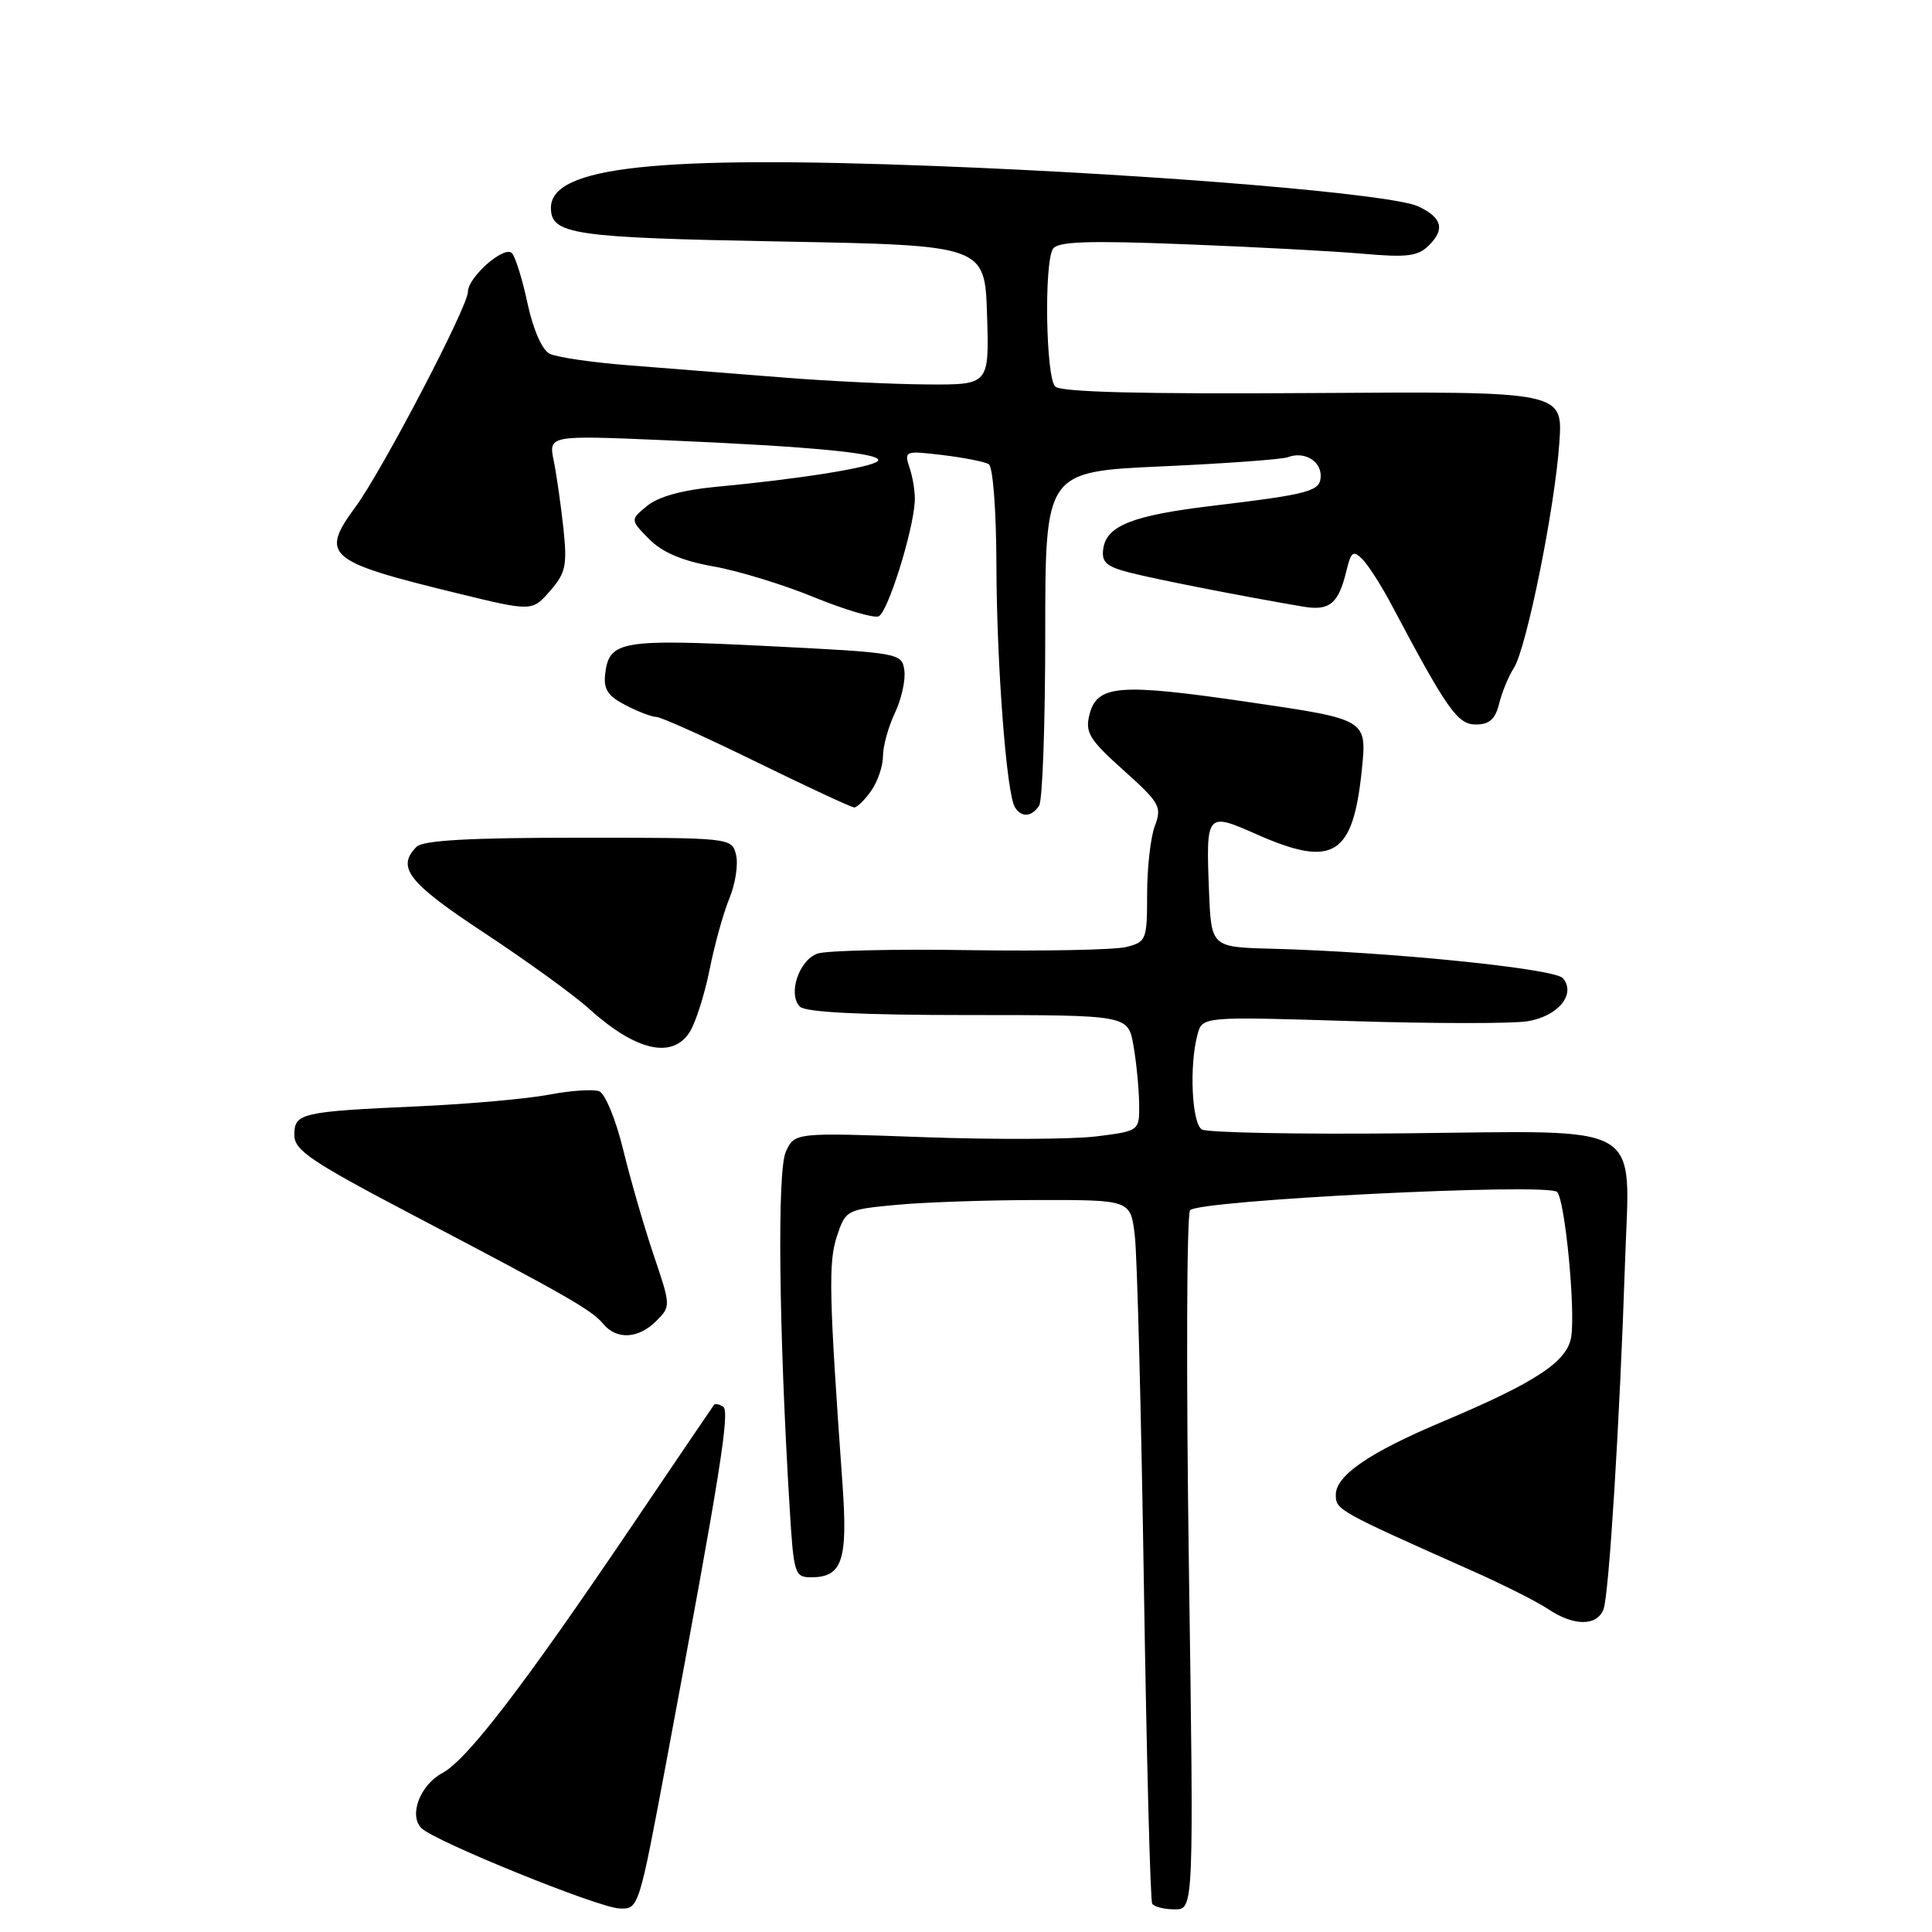 <?xml version="1.0" encoding="UTF-8" standalone="no"?>
<!DOCTYPE svg PUBLIC "-//W3C//DTD SVG 1.1//EN" "http://www.w3.org/Graphics/SVG/1.1/DTD/svg11.dtd" >
<svg xmlns="http://www.w3.org/2000/svg" xmlns:xlink="http://www.w3.org/1999/xlink" version="1.1" viewBox="0 0 256 256">
 <g >
 <path fill="currentColor"
d=" M 88.33 233.25 C 95.47 195.05 96.76 186.97 95.81 186.38 C 95.29 186.06 94.75 185.96 94.61 186.15 C 94.46 186.34 89.47 193.70 83.52 202.50 C 69.27 223.56 61.88 233.19 58.61 234.94 C 55.66 236.52 54.14 240.54 55.84 242.24 C 57.57 243.97 79.22 252.76 82.07 252.88 C 84.63 253.00 84.65 252.92 88.33 233.25 Z  M 157.53 207.25 C 157.17 182.09 157.24 160.99 157.69 160.37 C 158.65 159.03 205.05 156.71 206.32 157.94 C 207.35 158.94 208.76 173.28 208.20 177.09 C 207.71 180.40 203.59 183.13 191.14 188.38 C 181.41 192.48 177.00 195.51 177.00 198.08 C 177.00 200.07 177.30 200.23 195.00 208.11 C 199.12 209.94 203.69 212.24 205.15 213.22 C 208.53 215.48 211.59 215.50 212.47 213.25 C 213.20 211.35 214.62 188.49 215.33 167.14 C 215.95 148.42 218.41 149.85 186.21 150.17 C 172.07 150.32 159.94 150.08 159.25 149.66 C 157.92 148.83 157.57 141.20 158.67 137.10 C 159.31 134.69 159.31 134.69 179.03 135.30 C 189.88 135.64 200.40 135.65 202.41 135.32 C 206.46 134.66 208.86 131.74 207.10 129.62 C 206.04 128.34 184.07 126.12 168.50 125.71 C 160.50 125.50 160.50 125.50 160.20 118.09 C 159.79 107.69 159.86 107.60 166.48 110.54 C 176.68 115.05 179.29 113.44 180.46 101.91 C 181.12 95.32 181.12 95.32 165.59 93.05 C 148.24 90.50 145.36 90.73 144.35 94.72 C 143.77 97.07 144.35 98.01 148.87 102.06 C 153.68 106.37 153.98 106.91 153.03 109.42 C 152.46 110.91 152.00 114.98 152.00 118.46 C 152.00 124.52 151.89 124.81 149.25 125.48 C 147.74 125.86 138.40 126.05 128.50 125.90 C 118.60 125.74 109.53 125.95 108.35 126.35 C 105.87 127.18 104.35 131.75 106.00 133.39 C 106.74 134.13 114.16 134.50 128.29 134.50 C 149.47 134.50 149.47 134.50 150.18 138.50 C 150.57 140.70 150.91 144.16 150.94 146.18 C 151.00 149.86 151.00 149.86 145.25 150.58 C 142.09 150.97 131.80 151.02 122.40 150.68 C 105.29 150.06 105.29 150.06 104.12 152.63 C 102.97 155.15 103.20 176.24 104.63 199.75 C 105.16 208.55 105.30 209.00 107.47 209.00 C 111.60 209.00 112.35 206.79 111.64 196.72 C 109.85 171.65 109.75 167.29 110.89 163.83 C 112.04 160.34 112.16 160.27 118.78 159.65 C 122.48 159.30 130.97 159.01 137.66 159.01 C 149.81 159.00 149.81 159.00 150.37 163.75 C 150.68 166.36 151.22 187.18 151.57 210.00 C 151.93 232.82 152.42 251.84 152.67 252.25 C 152.92 252.66 154.26 253.00 155.66 253.00 C 158.19 253.00 158.19 253.00 157.53 207.25 Z  M 86.96 175.04 C 88.90 173.10 88.89 173.04 86.61 166.29 C 85.35 162.56 83.53 156.27 82.57 152.32 C 81.61 148.37 80.18 144.90 79.40 144.60 C 78.62 144.30 75.62 144.50 72.74 145.05 C 69.86 145.60 62.10 146.29 55.50 146.59 C 39.85 147.29 39.00 147.49 39.00 150.40 C 39.00 152.42 41.21 153.91 54.75 161.02 C 75.29 171.79 78.40 173.58 79.95 175.44 C 81.71 177.56 84.60 177.40 86.96 175.04 Z  M 91.39 136.75 C 92.17 135.51 93.36 131.80 94.02 128.50 C 94.68 125.20 95.86 120.93 96.66 119.01 C 97.45 117.09 97.84 114.51 97.53 113.26 C 96.96 111.01 96.91 111.00 76.68 111.00 C 62.24 111.00 56.05 111.35 55.20 112.20 C 52.48 114.92 54.09 116.97 64.18 123.62 C 69.78 127.31 76.01 131.82 78.02 133.64 C 84.23 139.25 89.08 140.38 91.39 136.75 Z  M 137.69 106.75 C 138.14 106.06 138.50 95.83 138.50 84.00 C 138.50 62.50 138.50 62.50 153.90 61.80 C 162.36 61.42 169.90 60.87 170.65 60.58 C 172.76 59.77 175.00 61.03 175.00 63.03 C 175.00 65.10 173.68 65.46 160.52 67.04 C 150.10 68.29 146.62 69.66 146.19 72.70 C 145.93 74.49 146.57 75.07 149.69 75.87 C 153.14 76.76 164.55 79.00 172.66 80.38 C 176.19 80.98 177.36 80.00 178.42 75.59 C 179.02 73.10 179.31 72.89 180.52 74.09 C 181.29 74.87 183.00 77.53 184.31 80.00 C 191.77 94.07 193.13 96.00 195.56 96.00 C 197.35 96.00 198.13 95.30 198.64 93.25 C 199.01 91.74 199.89 89.60 200.60 88.50 C 202.27 85.88 206.02 67.36 206.62 58.68 C 207.10 51.86 207.10 51.86 174.00 52.08 C 151.33 52.23 140.56 51.96 139.82 51.22 C 138.58 49.98 138.33 34.89 139.52 32.98 C 140.12 32.00 144.07 31.86 156.90 32.36 C 166.03 32.71 176.68 33.28 180.56 33.62 C 186.47 34.14 187.90 33.96 189.35 32.50 C 191.50 30.36 191.08 28.84 187.93 27.35 C 184.47 25.72 153.82 23.15 124.00 22.00 C 86.98 20.57 73.00 22.09 73.00 27.53 C 73.00 31.07 75.87 31.49 103.40 32.00 C 130.50 32.50 130.50 32.50 130.79 41.75 C 131.08 51.00 131.08 51.00 122.79 50.94 C 118.23 50.91 109.55 50.49 103.50 50.00 C 97.45 49.52 88.45 48.81 83.50 48.42 C 78.55 48.04 73.75 47.34 72.82 46.87 C 71.83 46.36 70.65 43.67 69.91 40.25 C 69.24 37.09 68.31 34.08 67.85 33.56 C 66.87 32.45 62.00 36.71 62.00 38.68 C 62.00 40.63 50.64 62.36 47.13 67.13 C 42.37 73.61 43.26 74.38 60.50 78.59 C 70.50 81.03 70.50 81.03 72.87 78.32 C 74.96 75.93 75.17 74.94 74.66 70.05 C 74.33 67.00 73.76 62.96 73.38 61.09 C 72.68 57.67 72.68 57.67 88.09 58.33 C 107.95 59.18 117.30 60.10 116.30 61.10 C 115.44 61.96 105.81 63.49 94.76 64.52 C 90.42 64.93 87.22 65.82 85.76 67.02 C 83.50 68.88 83.50 68.88 86.01 71.43 C 87.75 73.19 90.37 74.31 94.51 75.05 C 97.81 75.63 103.81 77.47 107.85 79.13 C 111.89 80.78 115.75 81.93 116.42 81.67 C 117.60 81.21 120.95 70.62 121.21 66.50 C 121.29 65.40 120.99 63.42 120.56 62.10 C 119.78 59.72 119.83 59.70 124.91 60.30 C 127.73 60.64 130.49 61.18 131.02 61.51 C 131.57 61.85 132.01 67.66 132.03 74.81 C 132.06 87.98 133.36 105.16 134.48 106.96 C 135.34 108.36 136.71 108.27 137.69 106.75 Z  M 115.44 104.78 C 116.30 103.56 117.00 101.49 117.00 100.18 C 117.00 98.87 117.71 96.30 118.58 94.47 C 119.45 92.64 120.01 90.10 119.83 88.82 C 119.50 86.53 119.27 86.49 101.59 85.60 C 82.32 84.64 80.71 84.91 80.19 89.29 C 79.95 91.32 80.53 92.22 82.89 93.44 C 84.55 94.30 86.39 95.00 86.98 95.00 C 87.57 95.00 93.55 97.69 100.28 100.99 C 107.00 104.28 112.81 106.98 113.19 106.99 C 113.57 106.99 114.59 106.00 115.44 104.78 Z "/>
</g>
</svg>